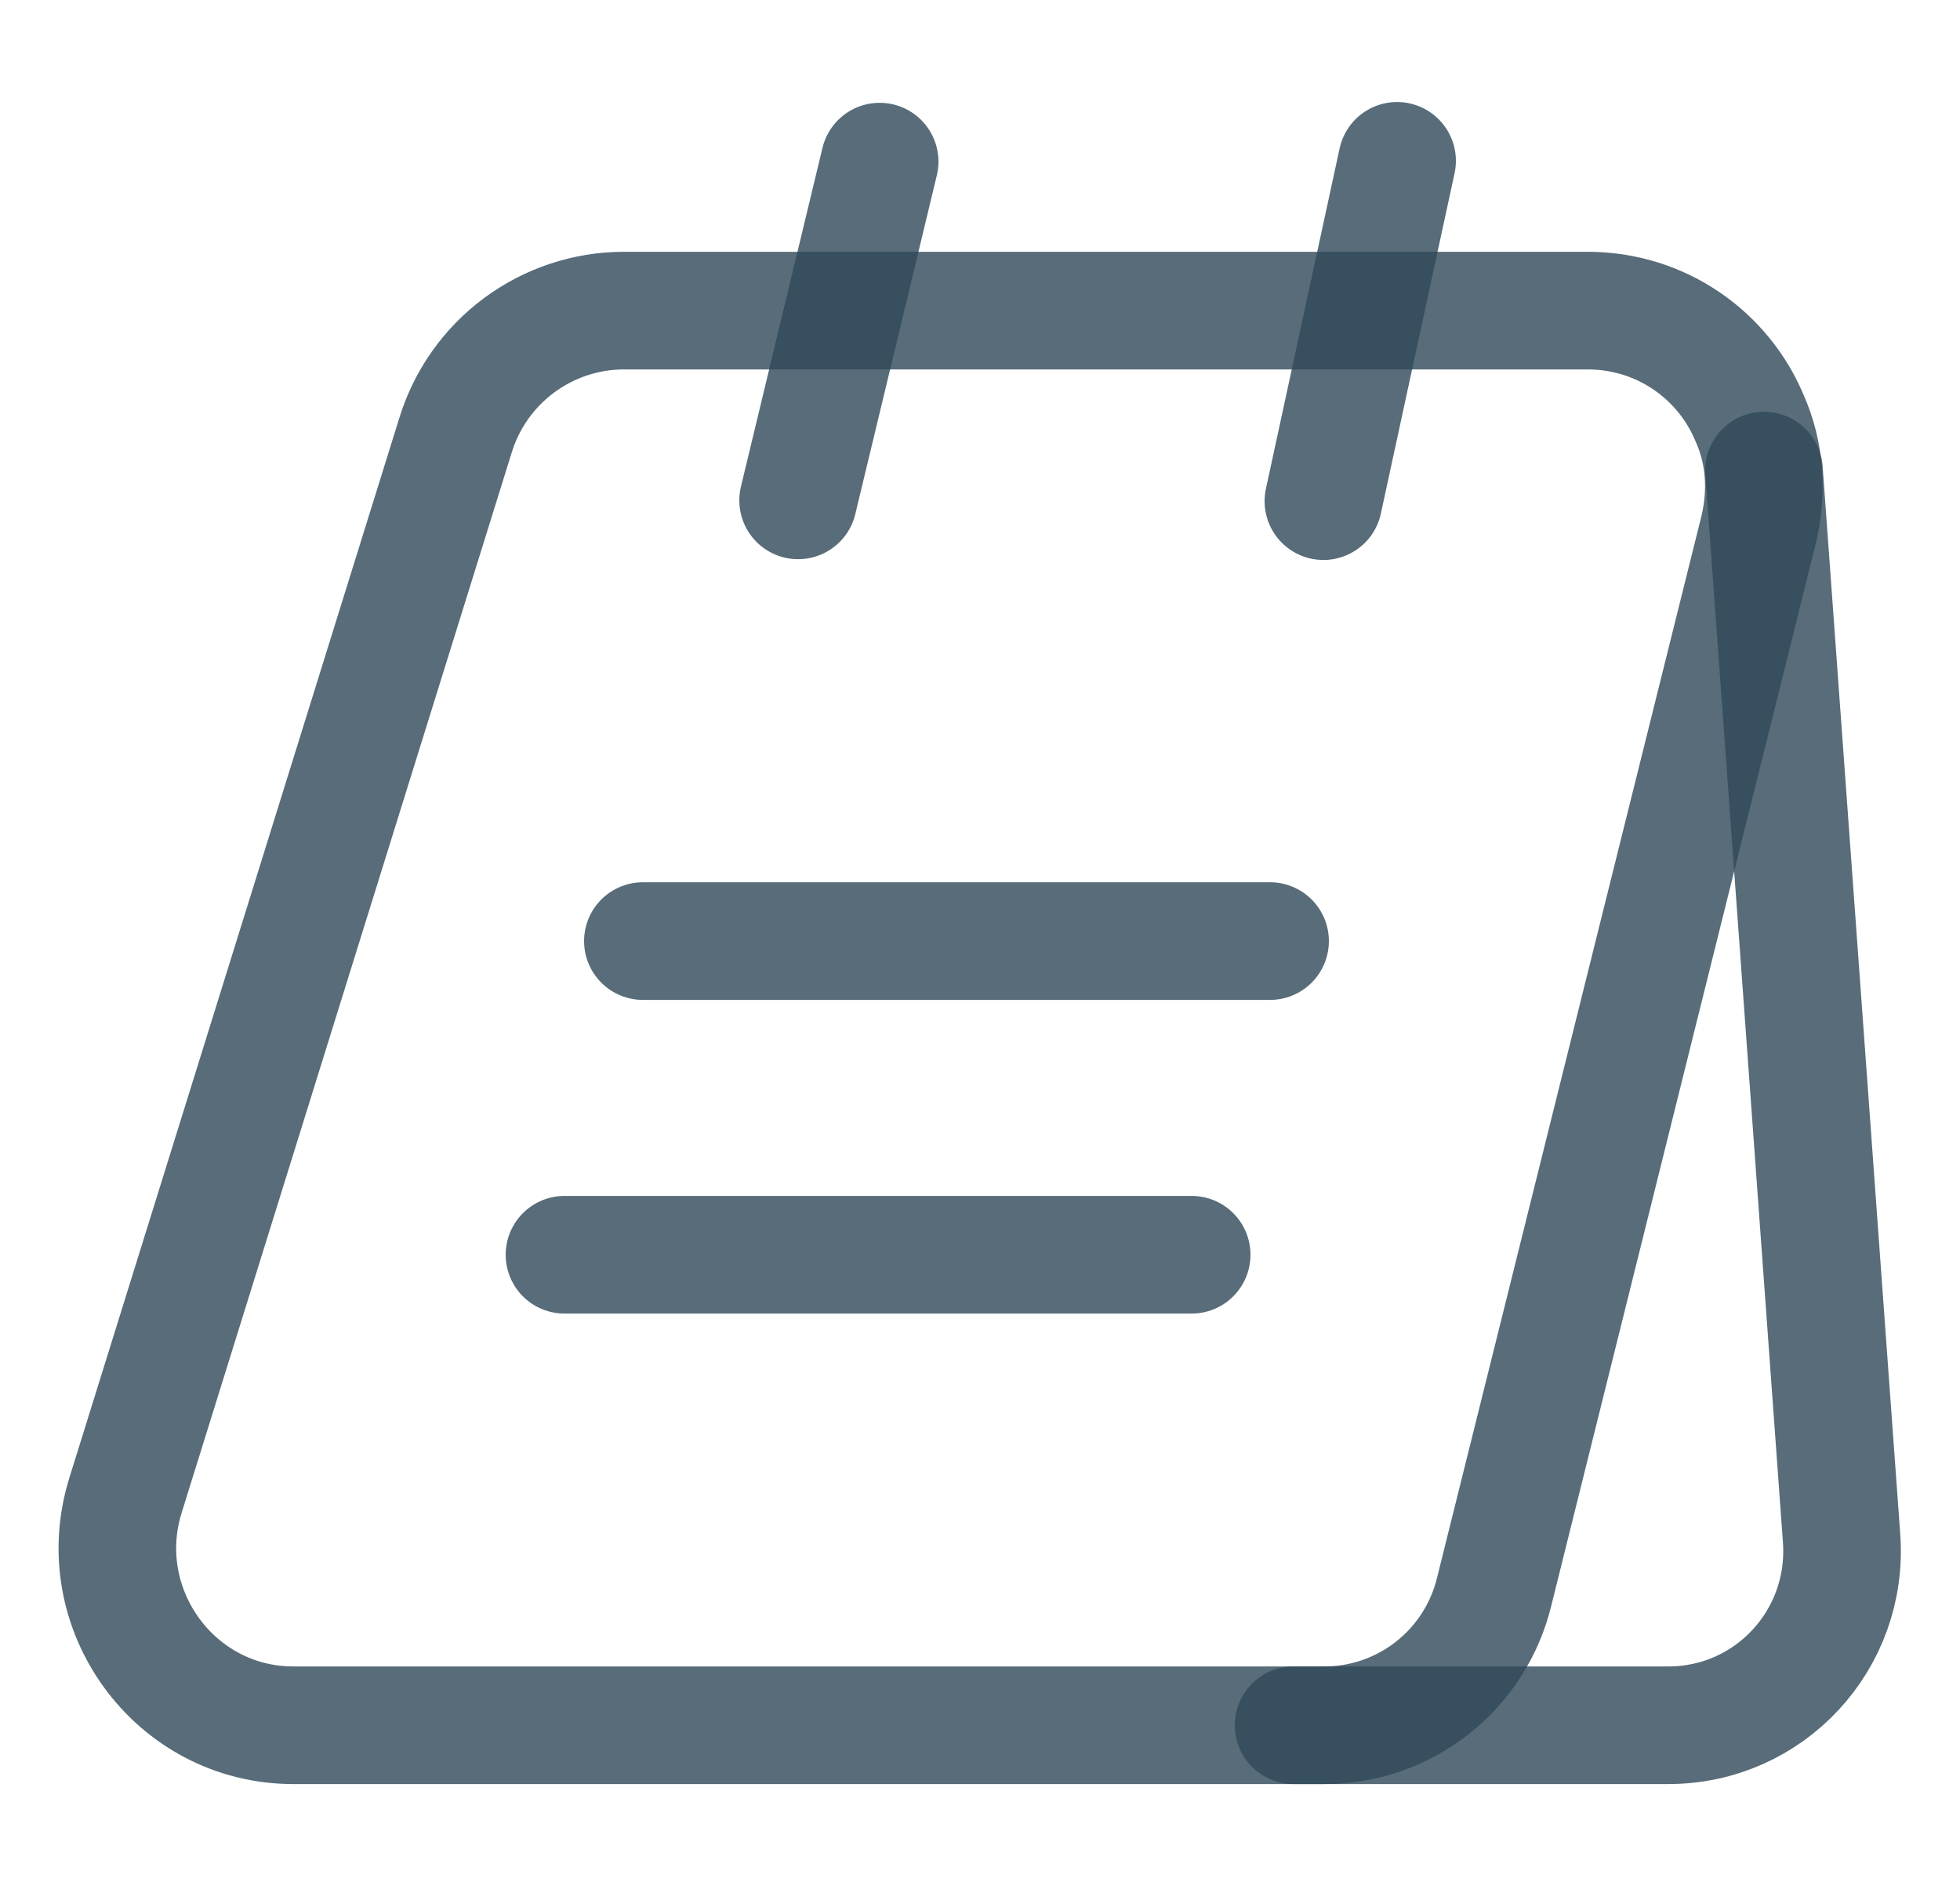 <svg width="25" height="24" viewBox="0 0 25 24" fill="none" xmlns="http://www.w3.org/2000/svg">
<g clip-path="url(#clip0_4430_6919)">
<path d="M22.43 6.761L19.06 20.291C18.943 20.78 18.664 21.215 18.268 21.526C17.872 21.837 17.383 22.004 16.88 22.001H3.74C2.23 22.001 1.15 20.521 1.6 19.071L5.81 5.551C5.951 5.092 6.234 4.691 6.619 4.405C7.004 4.119 7.471 3.963 7.95 3.961H20.25C21.2 3.961 21.99 4.541 22.32 5.341C22.51 5.771 22.55 6.261 22.43 6.761Z" stroke="#2F4858" stroke-opacity="0.8" stroke-width="1.5" stroke-miterlimit="10"/>
<path d="M16.5 22.001H21.28C22.57 22.001 23.58 20.911 23.49 19.621L22.5 6.001M10.18 6.381L11.22 2.061M16.88 6.391L17.82 2.051M8.2 12.001H16.2M7.2 16.001H15.2" stroke="#2F4858" stroke-opacity="0.8" stroke-width="1.5" stroke-miterlimit="10" stroke-linecap="round" stroke-linejoin="round"/>
</g>
<defs>
<clipPath id="clip0_4430_6919">
<rect width="24" height="24" fill="white" transform="translate(0.5)"/>
</clipPath>
</defs>
</svg>
